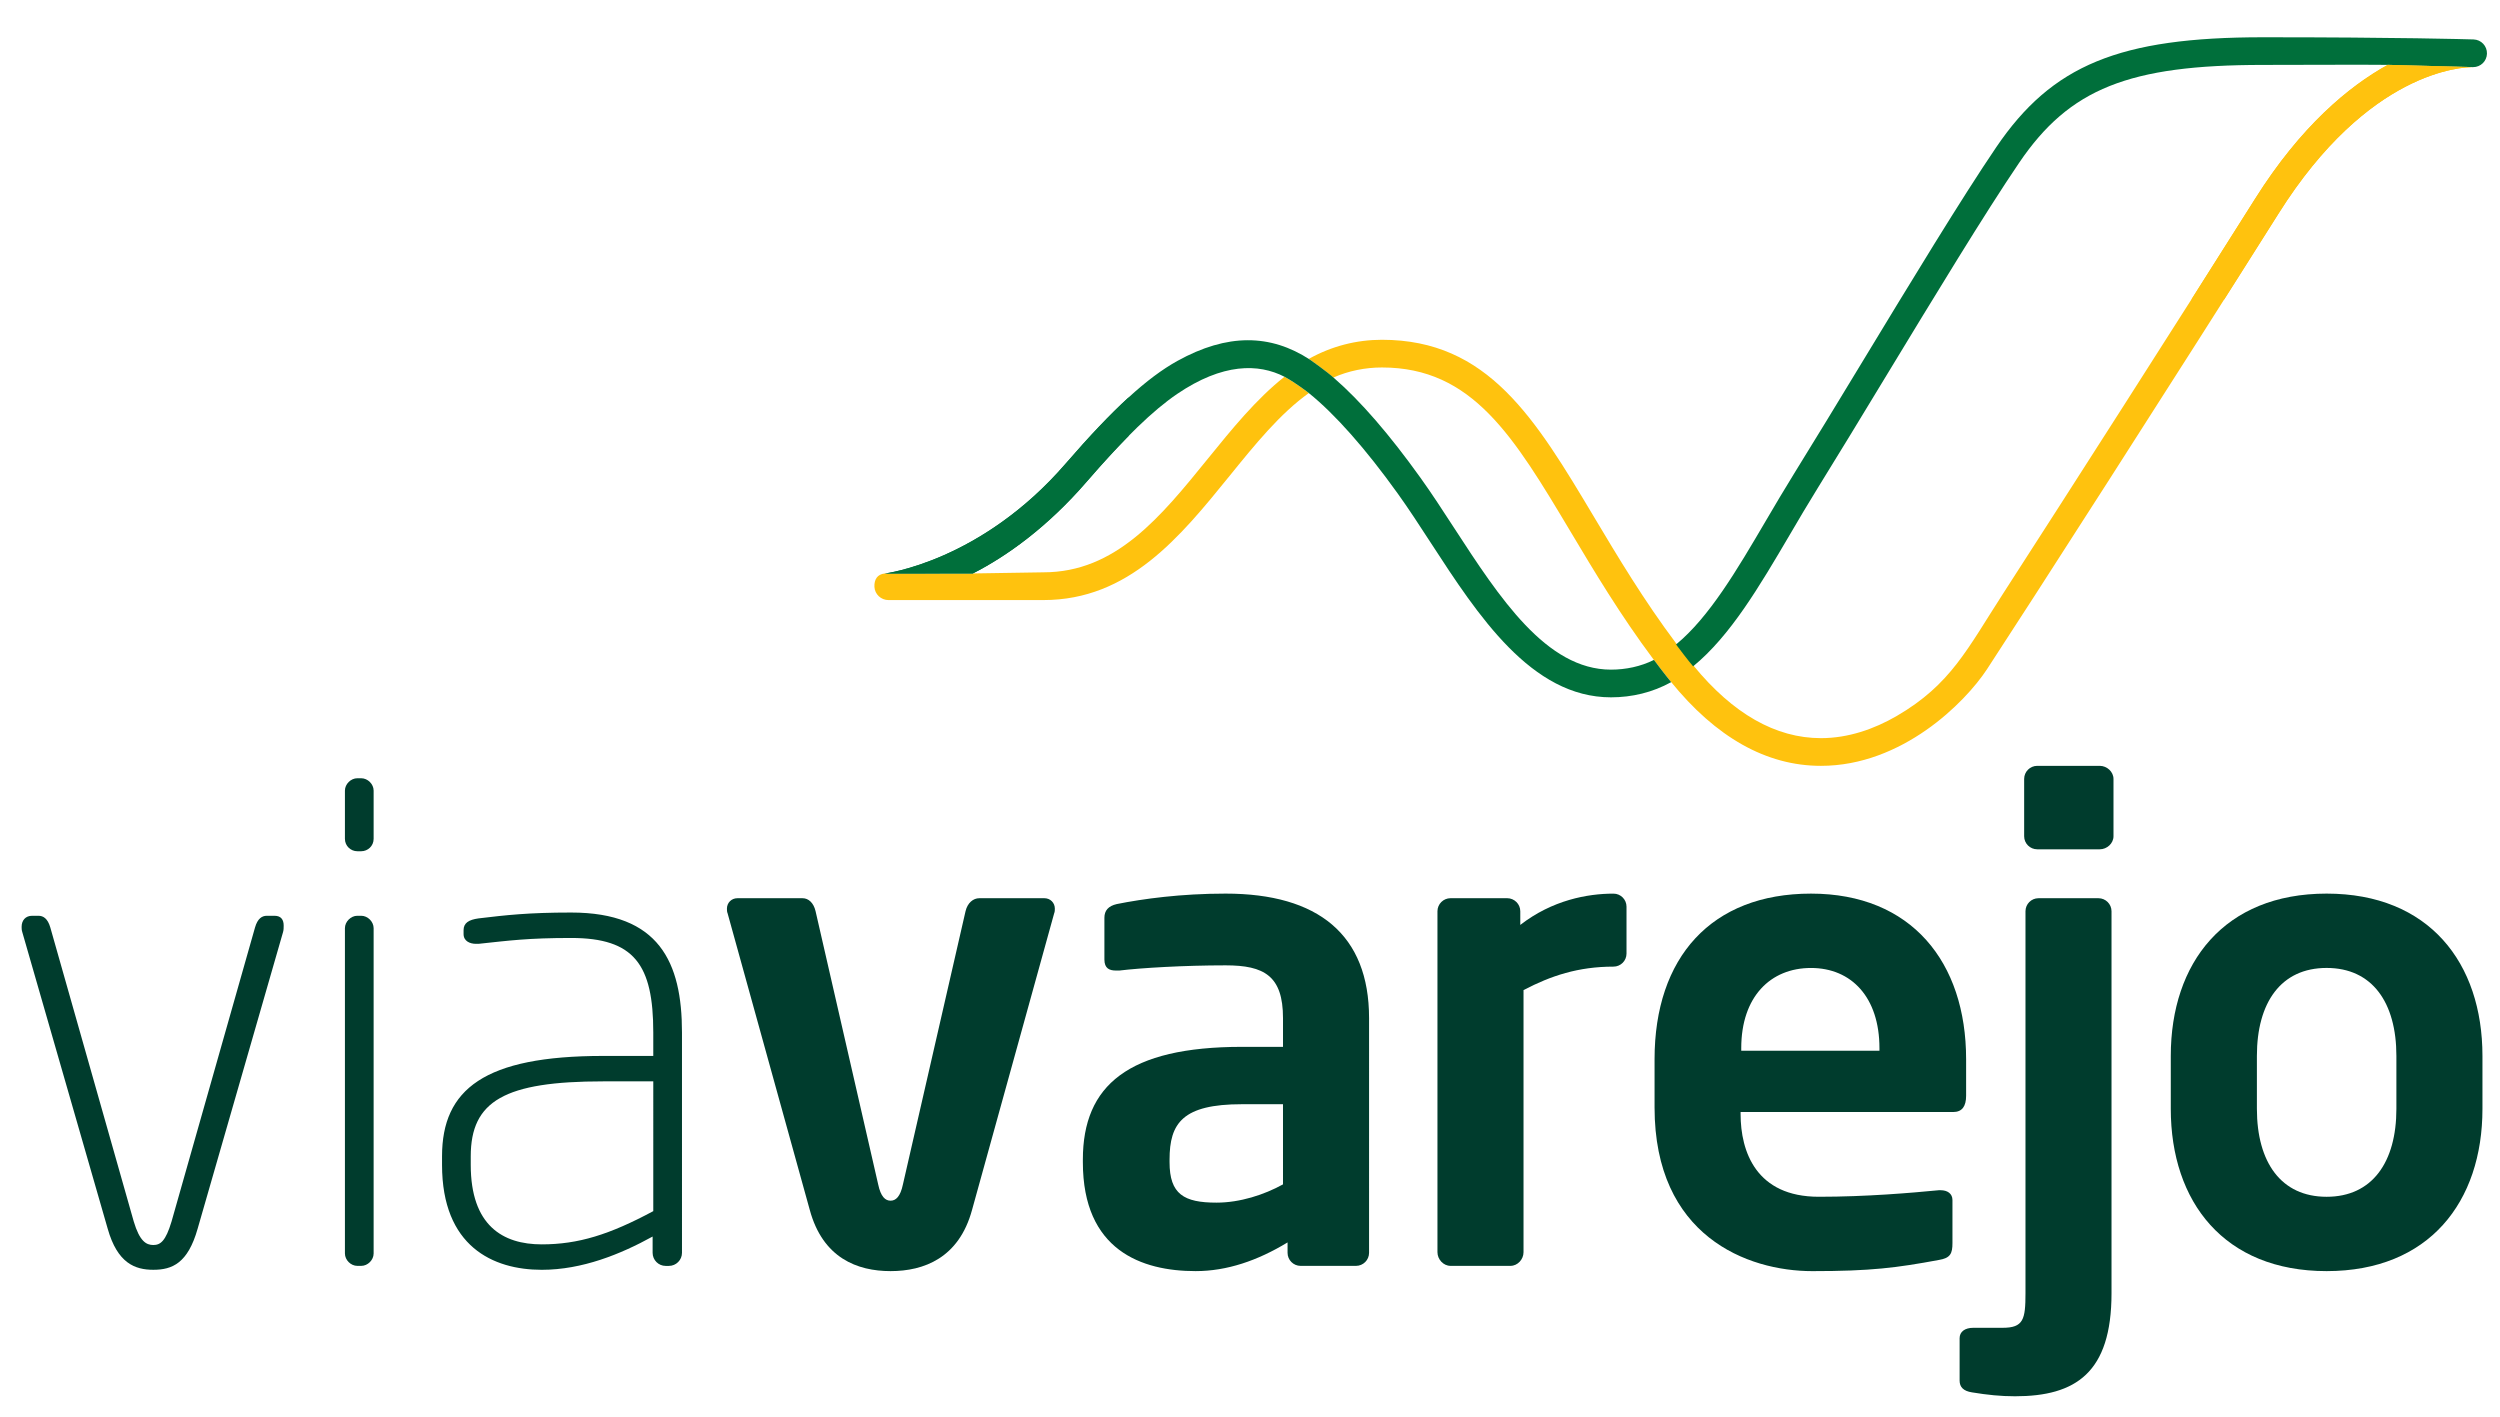 <?xml version="1.0" encoding="UTF-8" standalone="no"?>
<svg
   xmlns:dc="http://purl.org/dc/elements/1.1/"
   xmlns:cc="http://creativecommons.org/ns#"
   xmlns:rdf="http://www.w3.org/1999/02/22-rdf-syntax-ns#"
   xmlns:svg="http://www.w3.org/2000/svg"
   xmlns="http://www.w3.org/2000/svg"
   xmlns:sodipodi="http://sodipodi.sourceforge.net/DTD/sodipodi-0.dtd"
   xmlns:inkscape="http://www.inkscape.org/namespaces/inkscape"
   version="1.1"
   id="svg2"
   xml:space="preserve"
   width="3000"
   height="1700"
   viewBox="0 0 3000 1700"
   sodipodi:docname="logo-viavarejo-mobile.svg"
   inkscape:export-filename="G:\Users\suitedoalex\sites\via-varejo-logo-0.png"
   inkscape:export-xdpi="96"
   inkscape:export-ydpi="96"
   inkscape:version="1.0.1 (3bc2e813f5, 2020-09-07)"><defs
     id="defs6"><clipPath
       clipPathUnits="userSpaceOnUse"
       id="clipPath20"><path
         d="M 0,841.89 H 1190.55 V 0 H 0 Z"
         id="path18"
         inkscape:connector-curvature="0" /></clipPath><clipPath
       clipPathUnits="userSpaceOnUse"
       id="clipPath30"><path
         d="M 0,0 H 1190.551 V 841.89 H 0 Z"
         id="path28"
         inkscape:connector-curvature="0" /></clipPath><clipPath
       clipPathUnits="userSpaceOnUse"
       id="clipPath42"><path
         d="M 0,581.591 V 32.945 h 937.593 c -355.02,0 -336.987,612.332 -741.372,612.332 v 0 C 115.339,645.277 52.438,620.784 0,581.591"
         id="path40"
         inkscape:connector-curvature="0" /></clipPath><clipPath
       clipPathUnits="userSpaceOnUse"
       id="clipPath60"><path
         d="M 0,0 H 1190.551 V 841.89 H 0 Z"
         id="path58"
         inkscape:connector-curvature="0" /></clipPath><clipPath
       clipPathUnits="userSpaceOnUse"
       id="clipPath84"><path
         d="M 0,0 H 1190.551 V 841.89 H 0 Z"
         id="path82"
         inkscape:connector-curvature="0" /></clipPath><clipPath
       clipPathUnits="userSpaceOnUse"
       id="clipPath342"><path
         d="M 0,0 H 1190.551 V 841.89 H 0 Z"
         id="path340"
         inkscape:connector-curvature="0" /></clipPath><clipPath
       clipPathUnits="userSpaceOnUse"
       id="clipPath368"><path
         d="M 0,841.89 H 1190.55 V 0 H 0 Z"
         id="path366"
         inkscape:connector-curvature="0" /></clipPath><clipPath
       clipPathUnits="userSpaceOnUse"
       id="clipPath406"><path
         d="M 0,841.89 H 1190.55 V 0 H 0 Z"
         id="path404"
         inkscape:connector-curvature="0" /></clipPath><clipPath
       clipPathUnits="userSpaceOnUse"
       id="clipPath418"><path
         d="M 631.449,30.695 H 755.502 V 12.181 H 631.449 Z"
         id="path416"
         inkscape:connector-curvature="0" /></clipPath></defs><sodipodi:namedview
     pagecolor="#ffffff"
     bordercolor="#666666"
     borderopacity="1"
     objecttolerance="10"
     gridtolerance="10"
     guidetolerance="10"
     inkscape:pageopacity="0"
     inkscape:pageshadow="2"
     inkscape:window-width="2560"
     inkscape:window-height="1017"
     id="namedview4"
     showgrid="false"
     inkscape:zoom="0.10512062"
     inkscape:cx="641.35931"
     inkscape:cy="1897.8648"
     inkscape:window-x="-8"
     inkscape:window-y="-8"
     inkscape:window-maximized="1"
     inkscape:current-layer="g10"
     inkscape:document-rotation="0" /><g
     id="g10"
     inkscape:groupmode="layer"
     inkscape:label="VV_RA_2018_digital"
     transform="matrix(1.333,0,0,-1.333,0,4096)"><g
       id="g78"
       transform="matrix(14.937,0,0,14.937,-5287.923,-8730.298)"
       inkscape:export-filename="G:\Users\suitedoalex\sites\via-varejo-logo-5.png"
       inkscape:export-xdpi="6.4881196"
       inkscape:export-ydpi="6.4881196"><g
         id="g80"
         clip-path="url(#clipPath84)"><g
           id="g86"
           transform="translate(371.074,734.015)"><path
             d="m 0,0 -5.147,-17.875 c -0.591,-2.086 -1.533,-2.478 -2.672,-2.478 -1.101,0 -2.162,0.392 -2.75,2.478 L -15.716,0 c -0.04,0.119 -0.04,0.237 -0.04,0.313 0,0.394 0.235,0.669 0.629,0.669 h 0.391 c 0.278,0 0.551,-0.156 0.71,-0.707 l 5.028,-17.718 c 0.353,-1.182 0.745,-1.417 1.179,-1.417 0.432,0 0.745,0.235 1.099,1.417 l 5.03,17.718 c 0.157,0.551 0.43,0.707 0.708,0.707 h 0.469 c 0.394,0 0.551,-0.237 0.551,-0.588 C 0.038,0.275 0.038,0.119 0,0"
             style="fill:#003c2d;fill-opacity:1;fill-rule:nonzero;stroke:none"
             id="path88"
             inkscape:connector-curvature="0" /></g><g
           id="g90"
           transform="translate(375.785,738.887)"><path
             d="m 0,0 h -0.235 c -0.391,0 -0.747,0.313 -0.747,0.748 v 2.906 c 0,0.392 0.356,0.745 0.747,0.745 H 0 c 0.394,0 0.748,-0.353 0.748,-0.745 V 0.748 C 0.748,0.313 0.394,0 0,0 m 0,-24.989 h -0.235 c -0.391,0 -0.747,0.353 -0.747,0.747 v 19.605 c 0,0.392 0.356,0.748 0.747,0.748 H 0 c 0.394,0 0.748,-0.356 0.748,-0.748 v -19.605 c 0,-0.394 -0.354,-0.747 -0.748,-0.747"
             style="fill:#003c2d;fill-opacity:1;fill-rule:nonzero;stroke:none"
             id="path92"
             inkscape:connector-curvature="0" /></g><g
           id="g94"
           transform="translate(394.329,713.896)"><path
             d="M 0,0 H -0.197 C -0.629,0 -0.982,0.356 -0.982,0.788 V 1.77 c -1.925,-1.063 -4.243,-2.005 -6.68,-2.005 -2.945,0 -6.011,1.414 -6.011,6.326 v 0.513 c 0,4.046 2.556,6.051 9.706,6.051 h 3.025 v 1.412 c 0,4.086 -1.139,5.697 -4.95,5.697 -2.593,0 -3.732,-0.156 -5.581,-0.353 h -0.157 c -0.353,0 -0.745,0.156 -0.745,0.588 v 0.237 c 0,0.432 0.314,0.627 0.902,0.708 1.652,0.197 2.988,0.353 5.581,0.353 5.304,0 6.68,-2.988 6.68,-7.23 V 0.788 C 0.788,0.356 0.434,0 0,0 m -0.942,11.122 h -3.025 c -5.933,0 -7.976,-1.179 -7.976,-4.518 V 6.091 c 0,-3.654 1.925,-4.793 4.281,-4.793 2.199,0 4.086,0.589 6.72,2.003 z"
             style="fill:#003c2d;fill-opacity:1;fill-rule:nonzero;stroke:none"
             id="path96"
             inkscape:connector-curvature="0" /></g><g
           id="g98"
           transform="translate(417.55,735.154)"><path
             d="m 0,0 -4.95,-17.878 c -0.788,-2.907 -2.909,-3.694 -4.912,-3.694 -2.003,0 -4.086,0.787 -4.871,3.694 L -19.686,0 c -0.038,0.078 -0.038,0.197 -0.038,0.275 0,0.354 0.276,0.627 0.629,0.627 h 3.93 c 0.353,0 0.666,-0.273 0.783,-0.783 l 3.773,-16.464 c 0.156,-0.745 0.431,-0.982 0.747,-0.982 0.313,0 0.589,0.237 0.745,0.982 l 3.773,16.464 c 0.119,0.51 0.472,0.783 0.826,0.783 h 3.93 c 0.351,0 0.626,-0.273 0.626,-0.627 C 0.038,0.197 0.038,0.078 0,0"
             style="fill:#003c2d;fill-opacity:1;fill-rule:nonzero;stroke:none"
             id="path100"
             inkscape:connector-curvature="0" /></g><g
           id="g102"
           transform="translate(435.738,713.898)"><path
             d="M 0,0 H -3.339 C -3.77,0 -4.124,0.354 -4.124,0.785 v 0.629 c -1.808,-1.098 -3.654,-1.73 -5.541,-1.73 -3.26,0 -6.796,1.258 -6.796,6.564 v 0.157 c 0,4.48 2.75,6.795 9.587,6.795 h 2.475 v 1.73 c 0,2.554 -1.139,3.182 -3.458,3.182 -2.515,0 -5.109,-0.156 -6.404,-0.313 h -0.197 c -0.392,0 -0.705,0.116 -0.705,0.667 v 2.515 c 0,0.432 0.235,0.707 0.743,0.824 1.573,0.315 3.851,0.631 6.563,0.631 5.579,0 8.645,-2.477 8.645,-7.506 V 0.785 C 0.788,0.354 0.434,0 0,0 m -4.399,9.743 h -2.475 c -3.576,0 -4.362,-1.141 -4.362,-3.338 V 6.248 c 0,-1.927 0.864,-2.437 2.829,-2.437 1.414,0 2.869,0.472 4.008,1.101 z"
             style="fill:#003c2d;fill-opacity:1;fill-rule:nonzero;stroke:none"
             id="path104"
             inkscape:connector-curvature="0" /></g><g
           id="g106"
           transform="translate(451.257,731.933)"><path
             d="m 0,0 c -2.121,0 -3.773,-0.551 -5.422,-1.414 v -15.797 c 0,-0.432 -0.354,-0.823 -0.786,-0.823 h -3.613 c -0.432,0 -0.788,0.391 -0.788,0.823 v 20.55 c 0,0.431 0.356,0.785 0.788,0.785 h 3.416 c 0.432,0 0.788,-0.354 0.788,-0.785 V 2.513 C -3.692,4.008 -1.571,4.399 0,4.399 0.434,4.399 0.785,4.046 0.785,3.614 V 0.785 C 0.785,0.353 0.434,0 0,0"
             style="fill:#003c2d;fill-opacity:1;fill-rule:nonzero;stroke:none"
             id="path108"
             inkscape:connector-curvature="0" /></g><g
           id="g110"
           transform="translate(471.726,723.17)"><path
             d="m 0,0 h -12.809 v -0.116 c 0,-2.278 0.942,-4.991 4.715,-4.991 2.869,0 5.579,0.235 7.23,0.394 h 0.116 c 0.394,0 0.708,-0.197 0.708,-0.59 v -2.591 c 0,-0.632 -0.119,-0.907 -0.824,-1.023 -2.555,-0.473 -4.088,-0.672 -7.624,-0.672 -3.927,0 -9.506,2.126 -9.506,9.864 v 2.907 c 0,6.132 3.417,9.981 9.428,9.981 6.051,0 9.349,-4.127 9.349,-9.981 v -2.2 C 0.783,0.354 0.551,0 0,0 m -4.44,3.851 c 0,3.064 -1.689,4.831 -4.126,4.831 -2.437,0 -4.203,-1.727 -4.203,-4.831 V 3.695 h 8.329 z"
             style="fill:#003c2d;fill-opacity:1;fill-rule:nonzero;stroke:none"
             id="path112"
             inkscape:connector-curvature="0" /></g><g
           id="g114"
           transform="translate(475.456,706.039)"><path
             d="m 0,0 c -0.861,0 -1.649,0.081 -2.591,0.235 -0.513,0.078 -0.748,0.316 -0.748,0.71 v 2.553 c 0,0.391 0.316,0.629 0.826,0.629 h 1.768 c 1.258,0 1.376,0.51 1.376,2.081 v 23.024 c 0,0.432 0.351,0.785 0.783,0.785 h 3.617 c 0.429,0 0.785,-0.353 0.785,-0.785 V 6.208 C 5.816,1.414 3.654,0 0,0 M 5.109,32.965 H 1.338 c -0.434,0 -0.787,0.353 -0.787,0.785 v 3.457 c 0,0.432 0.353,0.788 0.787,0.788 h 3.771 c 0.432,0 0.826,-0.356 0.826,-0.788 V 33.75 c 0,-0.432 -0.394,-0.785 -0.826,-0.785"
             style="fill:#003c2d;fill-opacity:1;fill-rule:nonzero;stroke:none"
             id="path116"
             inkscape:connector-curvature="0" /></g><g
           id="g118"
           transform="translate(494.236,713.582)"><path
             d="m 0,0 c -6.17,0 -9.392,4.164 -9.392,9.783 v 3.185 c 0,5.617 3.222,9.784 9.392,9.784 6.17,0 9.392,-4.167 9.392,-9.784 V 9.783 C 9.392,4.164 6.17,0 0,0 m 4.205,12.968 c 0,3.222 -1.455,5.304 -4.205,5.304 -2.75,0 -4.202,-2.082 -4.202,-5.304 V 9.783 C -4.202,6.564 -2.75,4.48 0,4.48 c 2.75,0 4.205,2.084 4.205,5.303 z"
             style="fill:#003c2d;fill-opacity:1;fill-rule:nonzero;stroke:none"
             id="path120"
             inkscape:connector-curvature="0" /></g><g
           id="g122"
           transform="translate(426.82,762.556)"><path
             d="m 0,0 c -2.859,-3.528 -5.561,-6.859 -9.922,-6.859 l -4.253,-0.068 -5.309,-0.003 c -0.444,-0.043 -0.641,-0.361 -0.621,-0.806 0.023,-0.444 0.399,-0.795 0.843,-0.795 h 9.34 c 5.156,0 8.237,3.803 11.217,7.478 1.566,1.934 3.054,3.765 4.781,4.998 0,0 -0.755,0.598 -1.47,0.982 C 2.902,3.579 1.432,1.765 0,0"
             style="fill:#ffc20e;fill-opacity:1;fill-rule:nonzero;stroke:none"
             id="path124"
             inkscape:connector-curvature="0" /></g><g
           id="g126"
           transform="translate(489.932,778.218)"><path
             d="m 0,0 c -4.647,-7.38 -11.372,-17.88 -15.17,-23.765 -2.185,-3.381 -3.17,-5.515 -6.44,-7.417 -1.354,-0.785 -2.915,-1.333 -4.561,-1.333 -2.723,0 -5.306,1.467 -7.683,4.371 0,0 -0.308,0.359 -1.027,1.316 -1.965,2.616 -3.539,5.253 -4.94,7.599 -3.576,5.991 -6.4,10.723 -12.812,10.723 -1.52,0 -3.023,-0.379 -4.404,-1.151 0,0 0.97,-0.672 1.475,-1.129 0.916,0.411 1.942,0.611 2.929,0.611 5.465,0 7.945,-4.157 11.38,-9.91 1.407,-2.359 2.987,-5.005 4.975,-7.665 0.538,-0.727 1.04,-1.338 1.04,-1.338 2.733,-3.382 5.784,-5.099 9.067,-5.096 4.887,0 8.68,3.805 10.003,5.818 2.265,3.45 11.627,18.024 17.58,27.477 5.419,8.604 11.059,8.816 11.723,8.816 L 7.988,8.064 C 5.627,6.755 2.75,4.366 0,0"
             style="fill:#ffc20e;fill-opacity:1;fill-rule:nonzero;stroke:none"
             id="path128"
             inkscape:connector-curvature="0" /></g><g
           id="g130"
           transform="translate(503.092,787.813)"><path
             d="m 0,0 c -0.434,0.012 -4.485,0.131 -12.685,0.131 -8.66,0 -12.716,-1.669 -16.077,-6.619 -2.096,-3.086 -5.165,-8.144 -8.13,-13.034 -1.447,-2.386 -2.848,-4.695 -4.053,-6.637 -0.586,-0.944 -1.147,-1.899 -1.7,-2.838 -1.75,-2.983 -3.414,-5.814 -5.419,-7.468 0.719,-0.96 1.028,-1.318 1.028,-1.318 2.247,1.841 3.992,4.813 5.831,7.94 0.545,0.929 1.098,1.871 1.677,2.803 1.209,1.947 2.611,4.263 4.063,6.655 2.955,4.869 6.011,9.907 8.084,12.96 3.026,4.457 6.599,5.889 14.696,5.889 3.073,0 5.609,0.023 7.541,0.003 l 5.119,-0.136 c 0.452,0 0.82,0.358 0.833,0.81 C 0.821,-0.397 0.46,-0.015 0,0"
             style="fill:#006f3b;fill-opacity:1;fill-rule:nonzero;stroke:none"
             id="path132"
             inkscape:connector-curvature="0" /></g><g
           id="g134"
           transform="translate(451.105,749.832)"><path
             d="m 0,0 c -3.899,0 -6.723,4.344 -9.453,8.541 -0.697,1.073 -1.353,2.083 -2.035,3.033 -1.867,2.606 -3.607,4.616 -5.185,5.985 -0.505,0.455 -1.475,1.129 -1.475,1.129 -2.374,1.543 -4.96,1.591 -7.985,-0.083 -1.806,-1.003 -3.836,-2.844 -6.731,-6.187 -5.098,-5.9 -10.851,-6.617 -10.907,-6.625 l 5.309,0.003 c 2.058,1.045 4.505,2.803 6.861,5.528 2.313,2.674 4.005,4.303 5.45,5.288 2.758,1.874 4.912,1.844 6.473,1.041 0.714,-0.387 1.467,-0.983 1.467,-0.983 1.573,-1.265 3.417,-3.346 5.367,-6.066 0.659,-0.919 1.308,-1.917 1.992,-2.97 2.836,-4.361 6.049,-9.303 10.852,-9.303 1.268,0 2.505,0.295 3.629,0.916 0,0 -0.503,0.611 -1.038,1.339 C 1.788,0.187 0.889,0 0,0"
             style="fill:#006f3b;fill-opacity:1;fill-rule:nonzero;stroke:none"
             id="path136"
             inkscape:connector-curvature="0" /></g><g
           id="g138"
           transform="translate(489.932,778.218)"><path
             d="m 0,0 c -1.174,-1.866 -2.483,-3.932 -3.841,-6.071 h 1.975 c 1.156,1.821 2.268,3.576 3.278,5.182 5.419,8.604 11.059,8.816 11.723,8.816 L 7.988,8.064 C 5.627,6.755 2.75,4.366 0,0"
             style="fill:#ffc20e;fill-opacity:1;fill-rule:nonzero;stroke:none"
             id="path140"
             inkscape:connector-curvature="0" /></g><g
           id="g142"
           transform="translate(422.034,766.239)"><path
             d="m 0,0 c -1.101,-1.005 -2.336,-2.308 -3.793,-3.99 -5.099,-5.9 -10.852,-6.617 -10.908,-6.624 l 5.311,0.002 c 2.056,1.046 4.506,2.803 6.859,5.528 0.94,1.086 1.771,1.993 2.531,2.761 z"
             style="fill:#006f3b;fill-opacity:1;fill-rule:nonzero;stroke:none"
             id="path144"
             inkscape:connector-curvature="0" /></g></g></g></g></svg>
